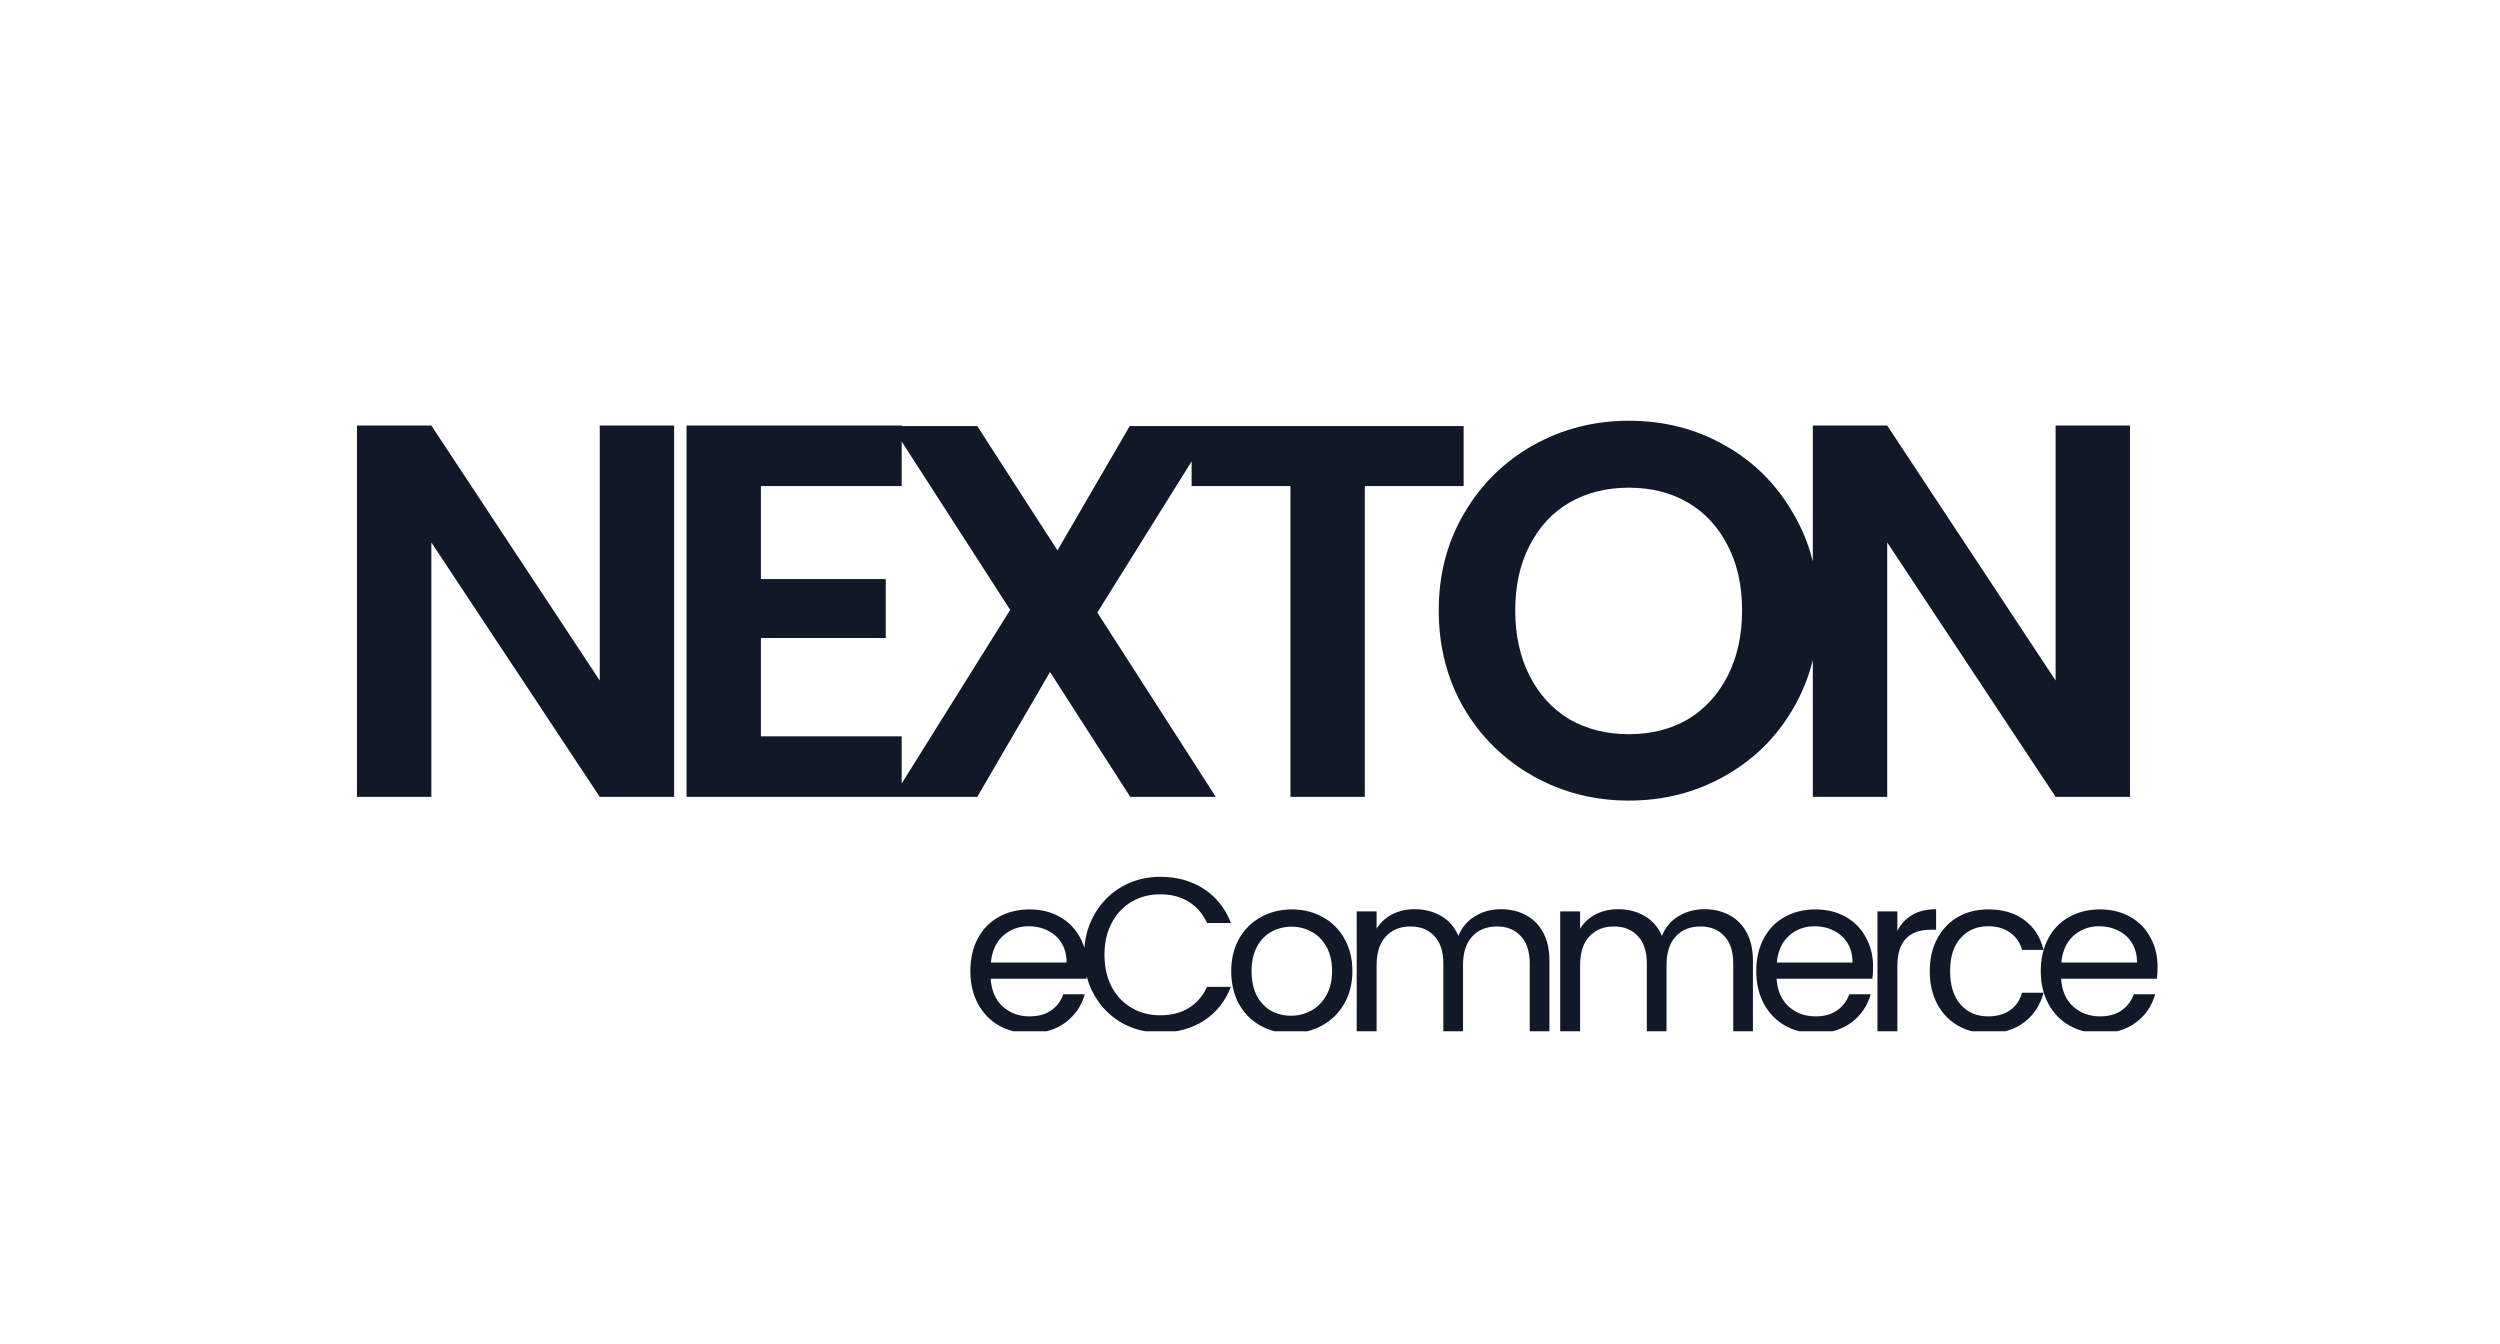 <svg width="160" height="86" viewBox="0 0 160 86" fill="none" xmlns="http://www.w3.org/2000/svg">
<g clip-path="url(#clip0_239_2046)">
<path d="M43.144 51H38.384L27.606 34.714V51H22.846V27.234H27.606L38.384 43.554V27.234H43.144V51ZM48.698 31.11V37.06H56.688V40.834H48.698V47.124H57.708V51H43.938V27.234H57.708V31.11H48.698ZM72.336 51L67.202 43.01L62.544 51H57.172L64.652 39.032L57.07 27.268H62.544L67.678 35.224L72.302 27.268H77.674L70.228 39.202L77.81 51H72.336ZM93.672 27.268V31.11H87.348V51H82.588V31.11H76.264V27.268H93.672ZM104.251 51.238C102.03 51.238 99.99 50.717 98.131 49.674C96.273 48.631 94.799 47.192 93.711 45.356C92.623 43.497 92.079 41.401 92.079 39.066C92.079 36.754 92.623 34.68 93.711 32.844C94.799 30.985 96.273 29.535 98.131 28.492C99.99 27.449 102.03 26.928 104.251 26.928C106.495 26.928 108.535 27.449 110.371 28.492C112.23 29.535 113.692 30.985 114.757 32.844C115.845 34.68 116.389 36.754 116.389 39.066C116.389 41.401 115.845 43.497 114.757 45.356C113.692 47.192 112.23 48.631 110.371 49.674C108.513 50.717 106.473 51.238 104.251 51.238ZM104.251 46.988C105.679 46.988 106.937 46.671 108.025 46.036C109.113 45.379 109.963 44.449 110.575 43.248C111.187 42.047 111.493 40.653 111.493 39.066C111.493 37.479 111.187 36.097 110.575 34.918C109.963 33.717 109.113 32.799 108.025 32.164C106.937 31.529 105.679 31.212 104.251 31.212C102.823 31.212 101.554 31.529 100.443 32.164C99.355 32.799 98.505 33.717 97.893 34.918C97.281 36.097 96.975 37.479 96.975 39.066C96.975 40.653 97.281 42.047 97.893 43.248C98.505 44.449 99.355 45.379 100.443 46.036C101.554 46.671 102.823 46.988 104.251 46.988ZM136.319 51H131.559L120.781 34.714V51H116.021V27.234H120.781L131.559 43.554V27.234H136.319V51Z" fill="#111827"/>
<path d="M69.578 61.87C69.578 62.113 69.564 62.369 69.536 62.64H63.404C63.451 63.396 63.707 63.989 64.174 64.418C64.65 64.838 65.224 65.048 65.896 65.048C66.447 65.048 66.904 64.922 67.268 64.67C67.641 64.409 67.903 64.063 68.052 63.634H69.424C69.219 64.371 68.808 64.973 68.192 65.44C67.576 65.897 66.811 66.126 65.896 66.126C65.168 66.126 64.515 65.963 63.936 65.636C63.367 65.309 62.919 64.847 62.592 64.25C62.265 63.643 62.102 62.943 62.102 62.15C62.102 61.357 62.261 60.661 62.578 60.064C62.895 59.467 63.339 59.009 63.908 58.692C64.487 58.365 65.149 58.202 65.896 58.202C66.624 58.202 67.268 58.361 67.828 58.678C68.388 58.995 68.817 59.434 69.116 59.994C69.424 60.545 69.578 61.17 69.578 61.87ZM68.262 61.604C68.262 61.119 68.155 60.703 67.94 60.358C67.725 60.003 67.431 59.737 67.058 59.56C66.694 59.373 66.288 59.28 65.84 59.28C65.196 59.28 64.645 59.485 64.188 59.896C63.74 60.307 63.483 60.876 63.418 61.604H68.262ZM69.384 61.114C69.384 60.162 69.598 59.308 70.028 58.552C70.457 57.787 71.04 57.189 71.778 56.76C72.524 56.331 73.35 56.116 74.256 56.116C75.32 56.116 76.248 56.373 77.042 56.886C77.835 57.399 78.414 58.127 78.778 59.07H77.252C76.981 58.482 76.589 58.029 76.076 57.712C75.572 57.395 74.965 57.236 74.256 57.236C73.574 57.236 72.963 57.395 72.422 57.712C71.88 58.029 71.456 58.482 71.148 59.07C70.84 59.649 70.686 60.33 70.686 61.114C70.686 61.889 70.84 62.57 71.148 63.158C71.456 63.737 71.88 64.185 72.422 64.502C72.963 64.819 73.574 64.978 74.256 64.978C74.965 64.978 75.572 64.824 76.076 64.516C76.589 64.199 76.981 63.746 77.252 63.158H78.778C78.414 64.091 77.835 64.815 77.042 65.328C76.248 65.832 75.32 66.084 74.256 66.084C73.35 66.084 72.524 65.874 71.778 65.454C71.04 65.025 70.457 64.432 70.028 63.676C69.598 62.92 69.384 62.066 69.384 61.114ZM82.62 66.126C81.901 66.126 81.248 65.963 80.66 65.636C80.081 65.309 79.624 64.847 79.288 64.25C78.961 63.643 78.798 62.943 78.798 62.15C78.798 61.366 78.966 60.675 79.302 60.078C79.647 59.471 80.114 59.009 80.702 58.692C81.29 58.365 81.948 58.202 82.676 58.202C83.404 58.202 84.062 58.365 84.65 58.692C85.238 59.009 85.7 59.467 86.036 60.064C86.381 60.661 86.554 61.357 86.554 62.15C86.554 62.943 86.377 63.643 86.022 64.25C85.677 64.847 85.205 65.309 84.608 65.636C84.011 65.963 83.348 66.126 82.62 66.126ZM82.62 65.006C83.077 65.006 83.507 64.899 83.908 64.684C84.309 64.469 84.631 64.147 84.874 63.718C85.126 63.289 85.252 62.766 85.252 62.15C85.252 61.534 85.131 61.011 84.888 60.582C84.645 60.153 84.328 59.835 83.936 59.63C83.544 59.415 83.119 59.308 82.662 59.308C82.195 59.308 81.766 59.415 81.374 59.63C80.991 59.835 80.683 60.153 80.45 60.582C80.217 61.011 80.1 61.534 80.1 62.15C80.1 62.775 80.212 63.303 80.436 63.732C80.669 64.161 80.977 64.483 81.36 64.698C81.743 64.903 82.163 65.006 82.62 65.006ZM96.055 58.188C96.653 58.188 97.184 58.314 97.651 58.566C98.118 58.809 98.487 59.177 98.757 59.672C99.028 60.167 99.163 60.769 99.163 61.478V66H97.903V61.66C97.903 60.895 97.712 60.311 97.329 59.91C96.956 59.499 96.447 59.294 95.803 59.294C95.141 59.294 94.613 59.509 94.221 59.938C93.829 60.358 93.633 60.969 93.633 61.772V66H92.373V61.66C92.373 60.895 92.182 60.311 91.799 59.91C91.426 59.499 90.917 59.294 90.273 59.294C89.611 59.294 89.083 59.509 88.691 59.938C88.299 60.358 88.103 60.969 88.103 61.772V66H86.829V58.328H88.103V59.434C88.355 59.033 88.691 58.725 89.111 58.51C89.54 58.295 90.012 58.188 90.525 58.188C91.169 58.188 91.739 58.333 92.233 58.622C92.728 58.911 93.097 59.336 93.339 59.896C93.554 59.355 93.909 58.935 94.403 58.636C94.898 58.337 95.448 58.188 96.055 58.188ZM109.079 58.188C109.676 58.188 110.208 58.314 110.675 58.566C111.142 58.809 111.51 59.177 111.781 59.672C112.052 60.167 112.187 60.769 112.187 61.478V66H110.927V61.66C110.927 60.895 110.736 60.311 110.353 59.91C109.98 59.499 109.471 59.294 108.827 59.294C108.164 59.294 107.637 59.509 107.245 59.938C106.853 60.358 106.657 60.969 106.657 61.772V66H105.397V61.66C105.397 60.895 105.206 60.311 104.823 59.91C104.45 59.499 103.941 59.294 103.297 59.294C102.634 59.294 102.107 59.509 101.715 59.938C101.323 60.358 101.127 60.969 101.127 61.772V66H99.853V58.328H101.127V59.434C101.379 59.033 101.715 58.725 102.135 58.51C102.564 58.295 103.036 58.188 103.549 58.188C104.193 58.188 104.762 58.333 105.257 58.622C105.752 58.911 106.12 59.336 106.363 59.896C106.578 59.355 106.932 58.935 107.427 58.636C107.922 58.337 108.472 58.188 109.079 58.188ZM119.877 61.87C119.877 62.113 119.863 62.369 119.835 62.64H113.703C113.749 63.396 114.006 63.989 114.473 64.418C114.949 64.838 115.523 65.048 116.195 65.048C116.745 65.048 117.203 64.922 117.567 64.67C117.94 64.409 118.201 64.063 118.351 63.634H119.723C119.517 64.371 119.107 64.973 118.491 65.44C117.875 65.897 117.109 66.126 116.195 66.126C115.467 66.126 114.813 65.963 114.235 65.636C113.665 65.309 113.217 64.847 112.891 64.25C112.564 63.643 112.401 62.943 112.401 62.15C112.401 61.357 112.559 60.661 112.877 60.064C113.194 59.467 113.637 59.009 114.207 58.692C114.785 58.365 115.448 58.202 116.195 58.202C116.923 58.202 117.567 58.361 118.127 58.678C118.687 58.995 119.116 59.434 119.415 59.994C119.723 60.545 119.877 61.17 119.877 61.87ZM118.561 61.604C118.561 61.119 118.453 60.703 118.239 60.358C118.024 60.003 117.73 59.737 117.357 59.56C116.993 59.373 116.587 59.28 116.139 59.28C115.495 59.28 114.944 59.485 114.487 59.896C114.039 60.307 113.782 60.876 113.717 61.604H118.561ZM121.432 59.574C121.656 59.135 121.974 58.795 122.384 58.552C122.804 58.309 123.313 58.188 123.91 58.188V59.504H123.574C122.146 59.504 121.432 60.279 121.432 61.828V66H120.158V58.328H121.432V59.574ZM123.505 62.15C123.505 61.357 123.664 60.666 123.981 60.078C124.298 59.481 124.737 59.019 125.297 58.692C125.866 58.365 126.515 58.202 127.243 58.202C128.186 58.202 128.96 58.431 129.567 58.888C130.183 59.345 130.589 59.98 130.785 60.792H129.413C129.282 60.325 129.026 59.957 128.643 59.686C128.27 59.415 127.803 59.28 127.243 59.28C126.515 59.28 125.927 59.532 125.479 60.036C125.031 60.531 124.807 61.235 124.807 62.15C124.807 63.074 125.031 63.788 125.479 64.292C125.927 64.796 126.515 65.048 127.243 65.048C127.803 65.048 128.27 64.917 128.643 64.656C129.016 64.395 129.273 64.021 129.413 63.536H130.785C130.58 64.32 130.169 64.95 129.553 65.426C128.937 65.893 128.167 66.126 127.243 66.126C126.515 66.126 125.866 65.963 125.297 65.636C124.737 65.309 124.298 64.847 123.981 64.25C123.664 63.653 123.505 62.953 123.505 62.15ZM138.085 61.87C138.085 62.113 138.071 62.369 138.043 62.64H131.911C131.958 63.396 132.214 63.989 132.681 64.418C133.157 64.838 133.731 65.048 134.403 65.048C134.954 65.048 135.411 64.922 135.775 64.67C136.148 64.409 136.41 64.063 136.559 63.634H137.931C137.726 64.371 137.315 64.973 136.699 65.44C136.083 65.897 135.318 66.126 134.403 66.126C133.675 66.126 133.022 65.963 132.443 65.636C131.874 65.309 131.426 64.847 131.099 64.25C130.772 63.643 130.609 62.943 130.609 62.15C130.609 61.357 130.768 60.661 131.085 60.064C131.402 59.467 131.846 59.009 132.415 58.692C132.994 58.365 133.656 58.202 134.403 58.202C135.131 58.202 135.775 58.361 136.335 58.678C136.895 58.995 137.324 59.434 137.623 59.994C137.931 60.545 138.085 61.17 138.085 61.87ZM136.769 61.604C136.769 61.119 136.662 60.703 136.447 60.358C136.232 60.003 135.938 59.737 135.565 59.56C135.201 59.373 134.795 59.28 134.347 59.28C133.703 59.28 133.152 59.485 132.695 59.896C132.247 60.307 131.99 60.876 131.925 61.604H136.769Z" fill="#111827"/>
</g>
<defs>
<clipPath id="clip0_239_2046">
<rect width="119" height="46" fill="white" transform="translate(20.5 20)"/>
</clipPath>
</defs>
</svg>
